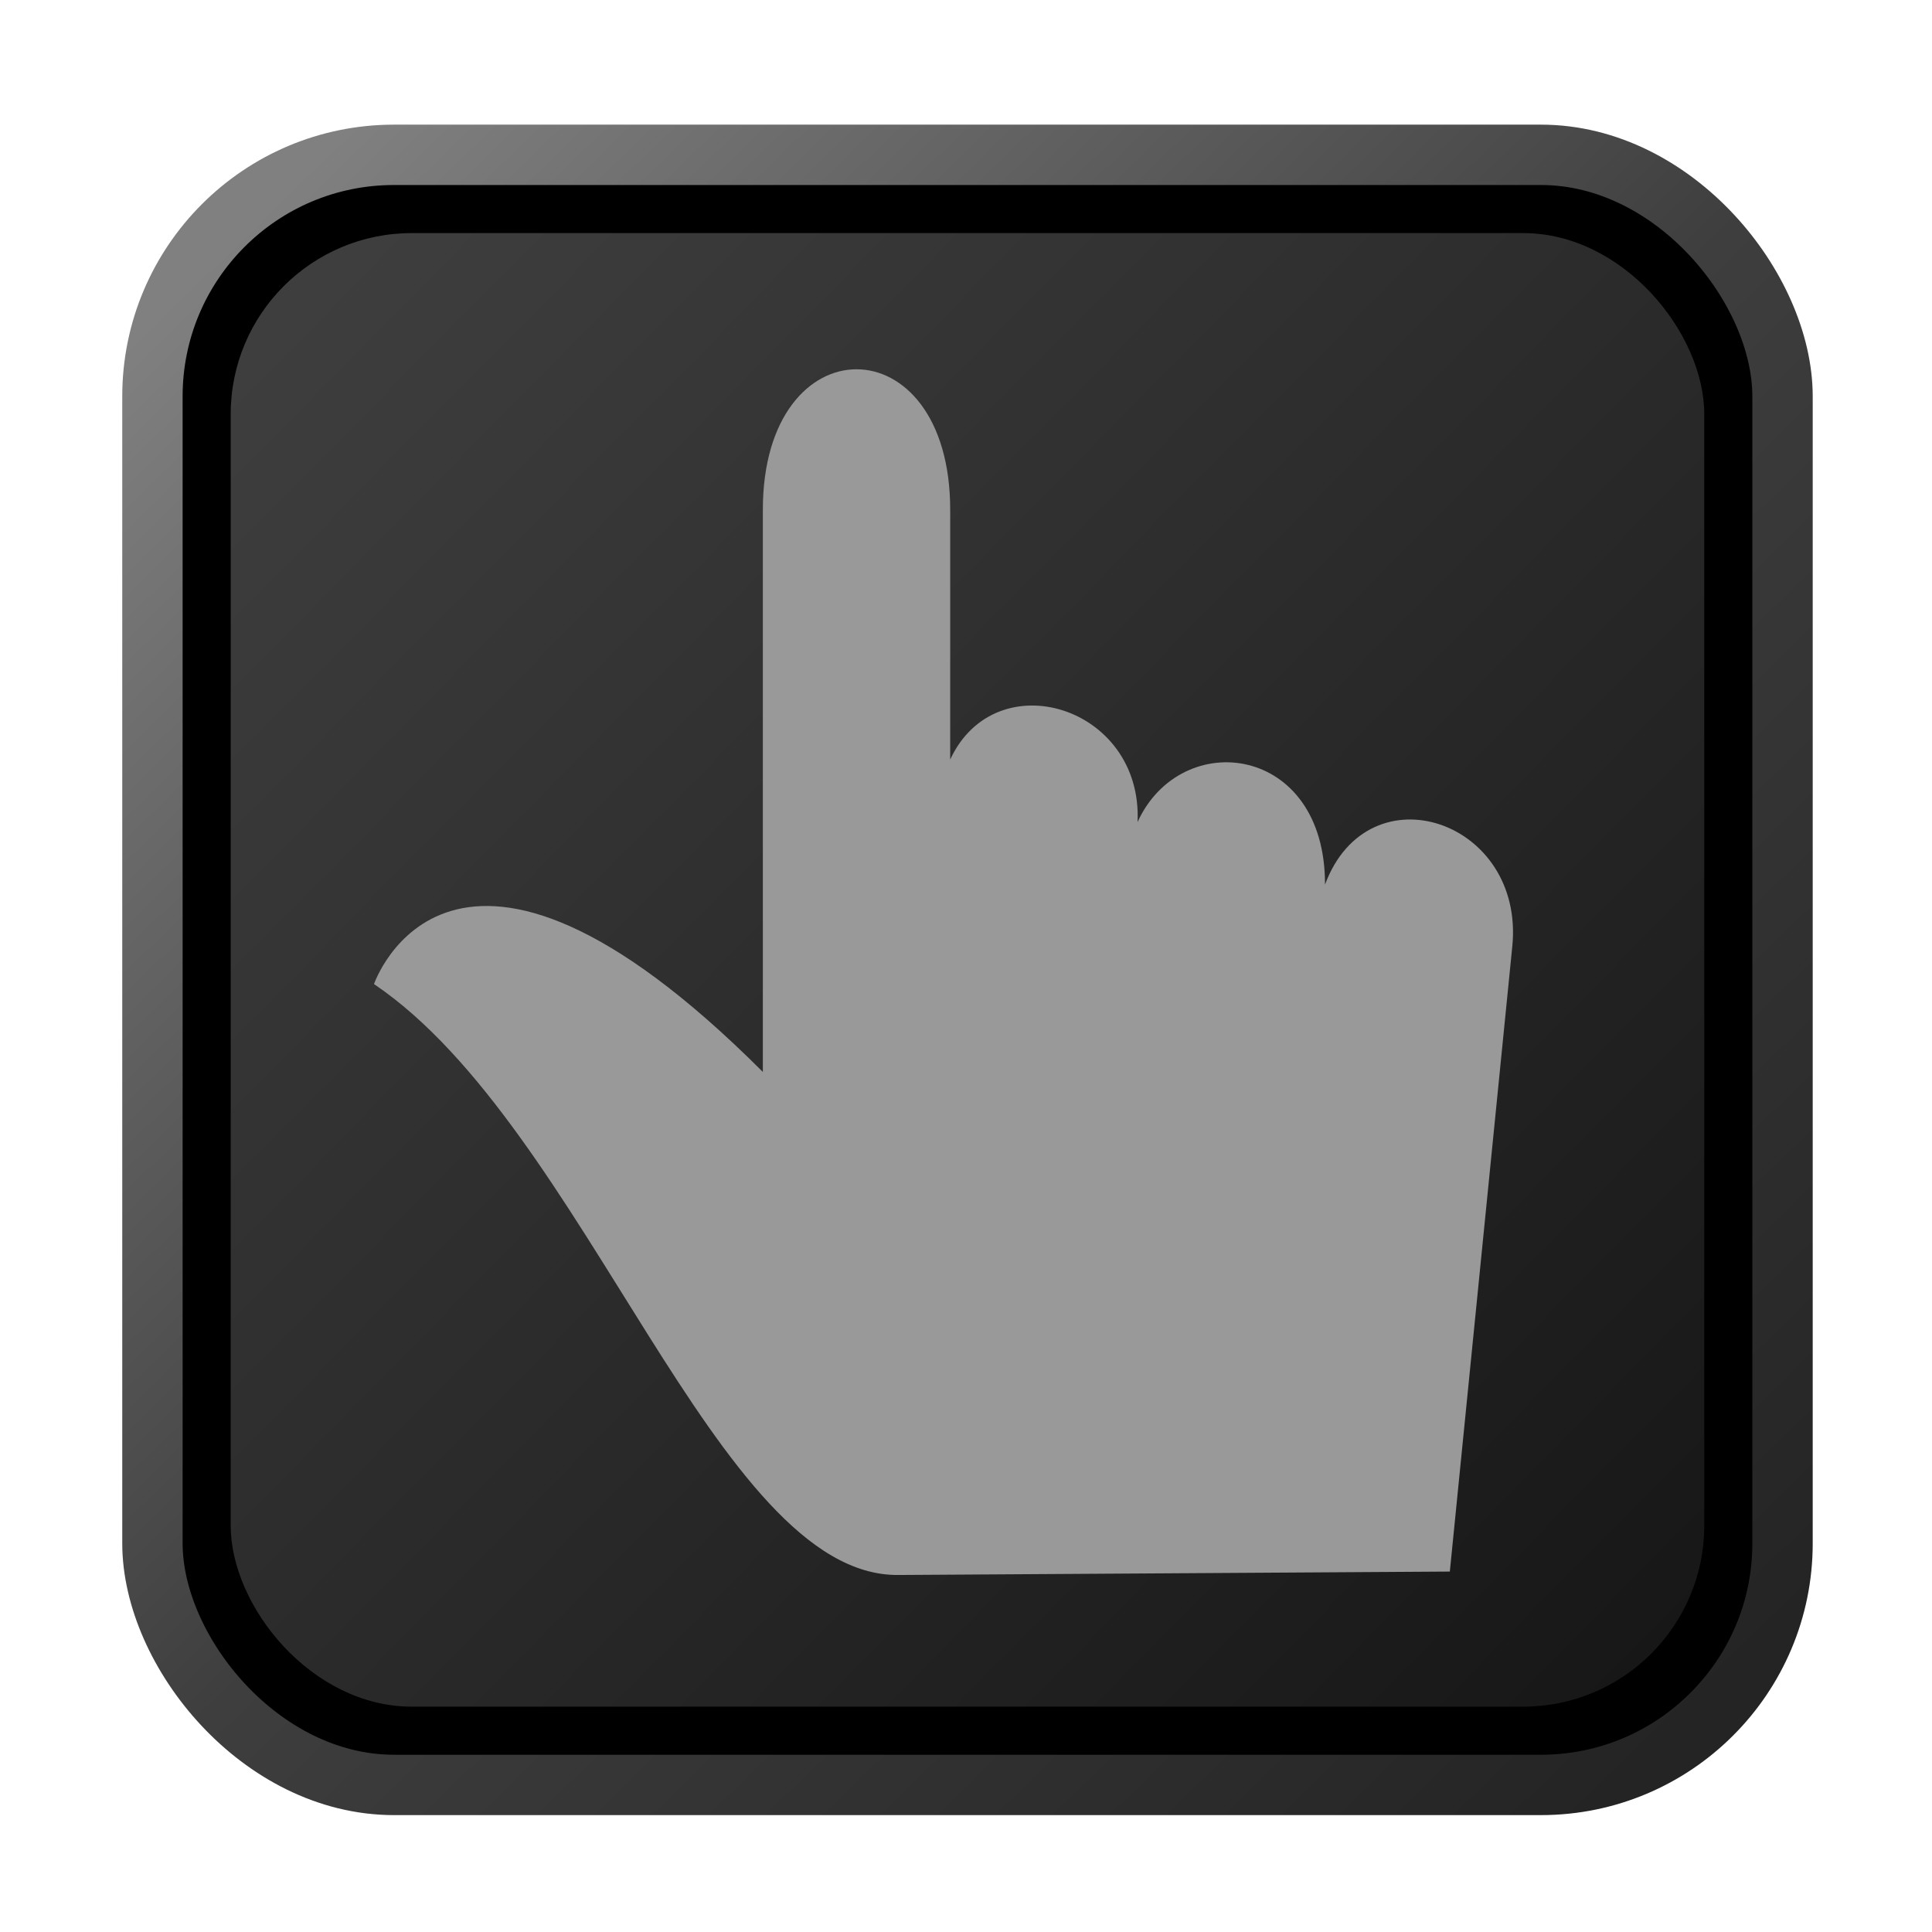 <?xml version="1.0" encoding="UTF-8" standalone="no"?>
<svg
   width="64"
   height="64"
   version="1.1"
   viewBox="0 0 16.933 16.933"
   id="svg7"
   sodipodi:docname="System Template.svg"
   inkscape:version="1.4 (e7c3feb100, 2024-10-09)"
   xmlns:inkscape="http://www.inkscape.org/namespaces/inkscape"
   xmlns:sodipodi="http://sodipodi.sourceforge.net/DTD/sodipodi-0.dtd"
   xmlns:xlink="http://www.w3.org/1999/xlink"
   xmlns="http://www.w3.org/2000/svg"
   xmlns:svg="http://www.w3.org/2000/svg"
   xmlns:rdf="http://www.w3.org/1999/02/22-rdf-syntax-ns#"
   xmlns:cc="http://creativecommons.org/ns#"
   xmlns:dc="http://purl.org/dc/elements/1.1/">
  <sodipodi:namedview
     id="namedview7"
     pagecolor="#9c4444"
     bordercolor="#000000"
     borderopacity="0.25"
     inkscape:showpageshadow="2"
     inkscape:pageopacity="0.0"
     inkscape:pagecheckerboard="0"
     inkscape:deskcolor="#d1d1d1"
     inkscape:zoom="6.15625"
     inkscape:cx="15.756345"
     inkscape:cy="27.126904"
     inkscape:window-width="1226"
     inkscape:window-height="669"
     inkscape:window-x="35"
     inkscape:window-y="32"
     inkscape:window-maximized="0"
     inkscape:current-layer="svg7"
     showgrid="false" />
  <defs
     id="defs2">
    <linearGradient
       inkscape:collect="always"
       id="linearGradient1134">
      <stop
         style="stop-color:#161616;stop-opacity:1;"
         offset="0"
         id="stop1130" />
      <stop
         style="stop-color:#404040;stop-opacity:1;"
         offset="1"
         id="stop1132" />
    </linearGradient>
    <linearGradient
       inkscape:collect="always"
       id="linearGradient883">
      <stop
         style="stop-color:#808080;stop-opacity:1;"
         offset="0"
         id="stop879" />
      <stop
         style="stop-color:#3e3e3e;stop-opacity:1;"
         offset="0.5"
         id="stop1216" />
      <stop
         style="stop-color:#242424;stop-opacity:1;"
         offset="1"
         id="stop881" />
    </linearGradient>
    <linearGradient
       inkscape:collect="always"
       xlink:href="#linearGradient883"
       id="linearGradient885"
       x1="2.109"
       y1="2.024"
       x2="14.846"
       y2="15.072"
       gradientUnits="userSpaceOnUse" />
    <linearGradient
       inkscape:collect="always"
       xlink:href="#linearGradient1134"
       id="linearGradient1136"
       x1="14.971"
       y1="14.703"
       x2="2.076"
       y2="2.007"
       gradientUnits="userSpaceOnUse" />
    <filter
       style="color-interpolation-filters:sRGB;"
       inkscape:label="Blur"
       id="filter1283"
       x="-0.082"
       y="-0.082"
       width="1.165"
       height="1.165">
      <feGaussianBlur
         stdDeviation="0.5 0.5"
         result="blur"
         id="feGaussianBlur1281" />
    </filter>
  </defs>
  <rect
     style="fill:#000000;stroke:none;stroke-width:0.54;stroke-dasharray:none;filter:url(#filter1283)"
     id="rect246-1"
     width="14.573"
     height="14.573"
     x="1.193"
     y="1.214"
     rx="2.159"
     ry="2.159" />
  <rect
     style="opacity:1;fill:#000000;stroke:url(#linearGradient885);stroke-width:0.529;stroke-dasharray:none"
     id="rect246"
     width="14.287"
     height="14.287"
     x="1.336"
     y="1.357"
     rx="2.117"
     ry="2.117" />
  <rect
     style="fill:url(#linearGradient1136);fill-opacity:1;stroke:none;stroke-width:0.478;stroke-dasharray:none"
     id="rect246-5"
     width="12.915"
     height="12.915"
     x="2.022"
     y="2.043"
     rx="1.587"
     ry="1.587" />
  <path
     d="M 7.871,13.804 12.707,13.774 13.254,8.3 C 13.369,7.19 11.994,6.728 11.613,7.753 11.617,6.522 10.352,6.368 9.97,7.205 10.018,6.189 8.727,5.795 8.328,6.657 V 4.468 c 0,-1.642 -1.642,-1.642 -1.642,0 V 9.395 C 3.949,6.657 3.278,8.625 3.278,8.625 5.138,9.88 6.275,13.815 7.871,13.804 Z"
     fill="url(#l)"
     id="path25"
     style="fill:#999999;fill-opacity:1;stroke-width:0.755" />
</svg>
